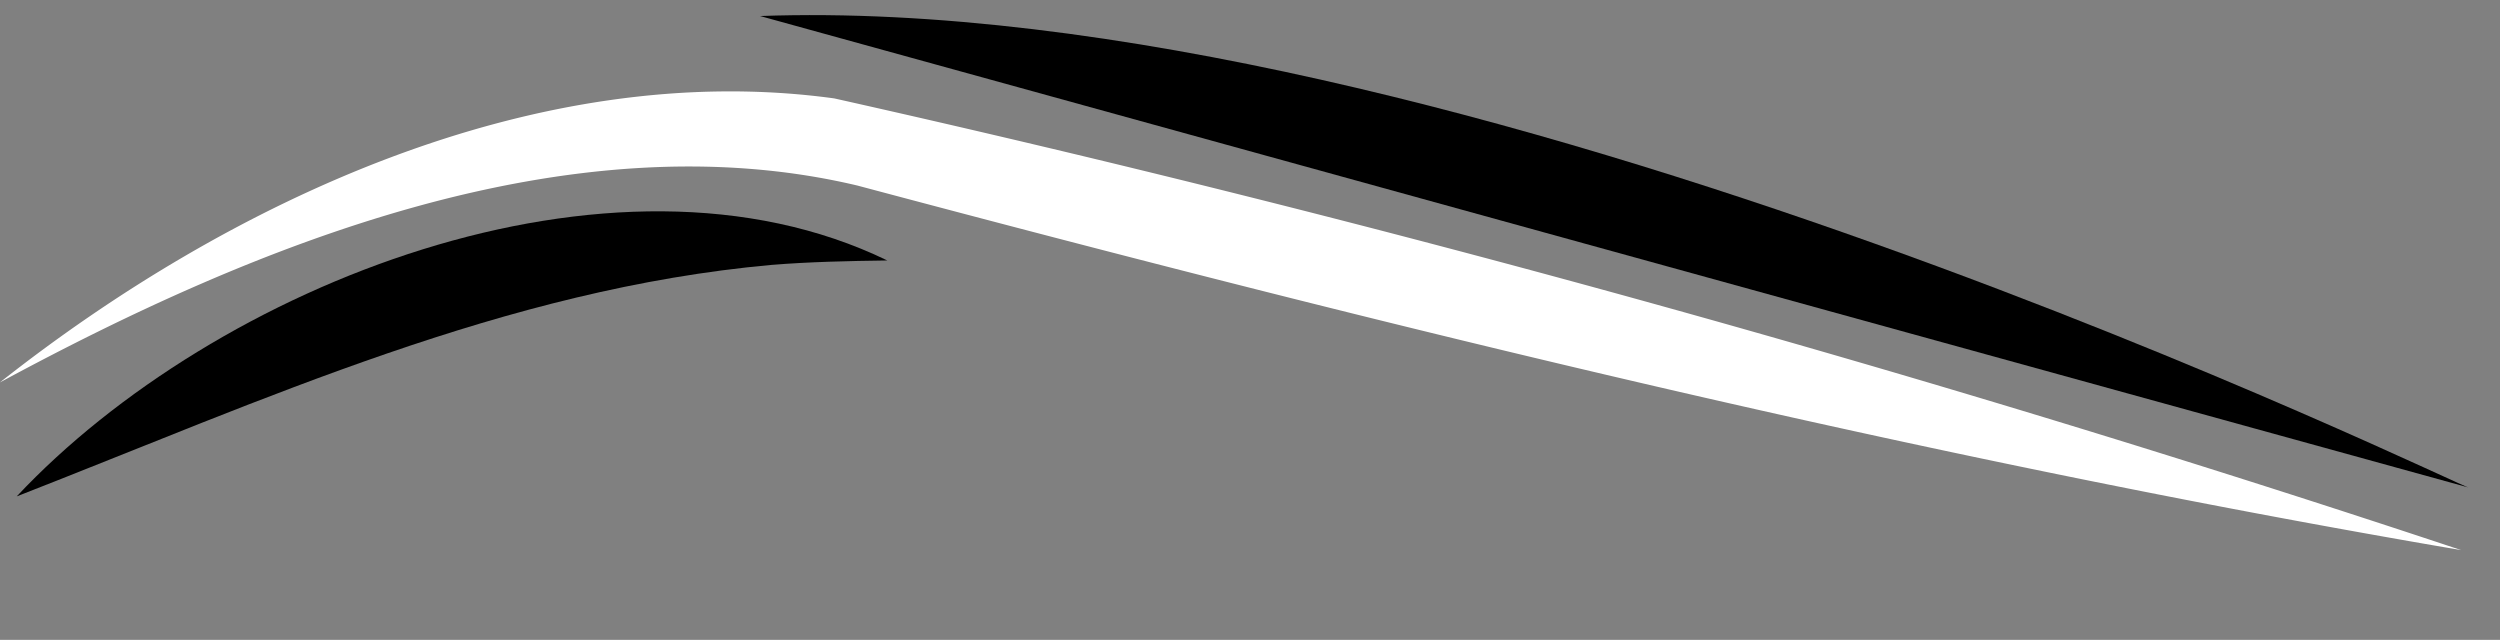 <svg xmlns="http://www.w3.org/2000/svg" width="1362.667" height="348.766" viewBox="0 0 1362.667 348.766">
  <rect x="0" y="0" width="1362.667" height="348.766" fill="#808080" stroke="none"/>
  <g id="Group_80" data-name="Group 80" transform="translate(-1308.426 -201.863)">
    <g id="Dyboatrans_Logo_GN1.0-03" transform="matrix(0.995, 0.105, -0.105, 0.995, 1334.622, 161)">
      <path id="Path_26" data-name="Path 26" d="M0,201.827C129.358,113.142,292.722,25.465,453.341,46.082c295.243,46.275,591.271,86.78,889.763,105.828A9103.476,9103.476,0,0,0,435.862.2C271.713-4.956,113.615,90.9,0,201.827Z" transform="translate(0 48.783)" fill="#fff"/>
      <path id="Path_27" data-name="Path 27" d="M0,8.589C375.749-44.8,951.781,168.255,952.9,166.407" transform="translate(390.931 0)"/>
      <path id="Path_28" data-name="Path 28" d="M0,192.986C128.462,126.6,252.833,52.648,395.749,24.412c20.224-3.81,40.841-6.443,62.41-9.02C301.294-41.247,95.016,67.55,0,192.986Z" transform="translate(15.687 118.352)"/>
    </g>
  </g>
</svg>
